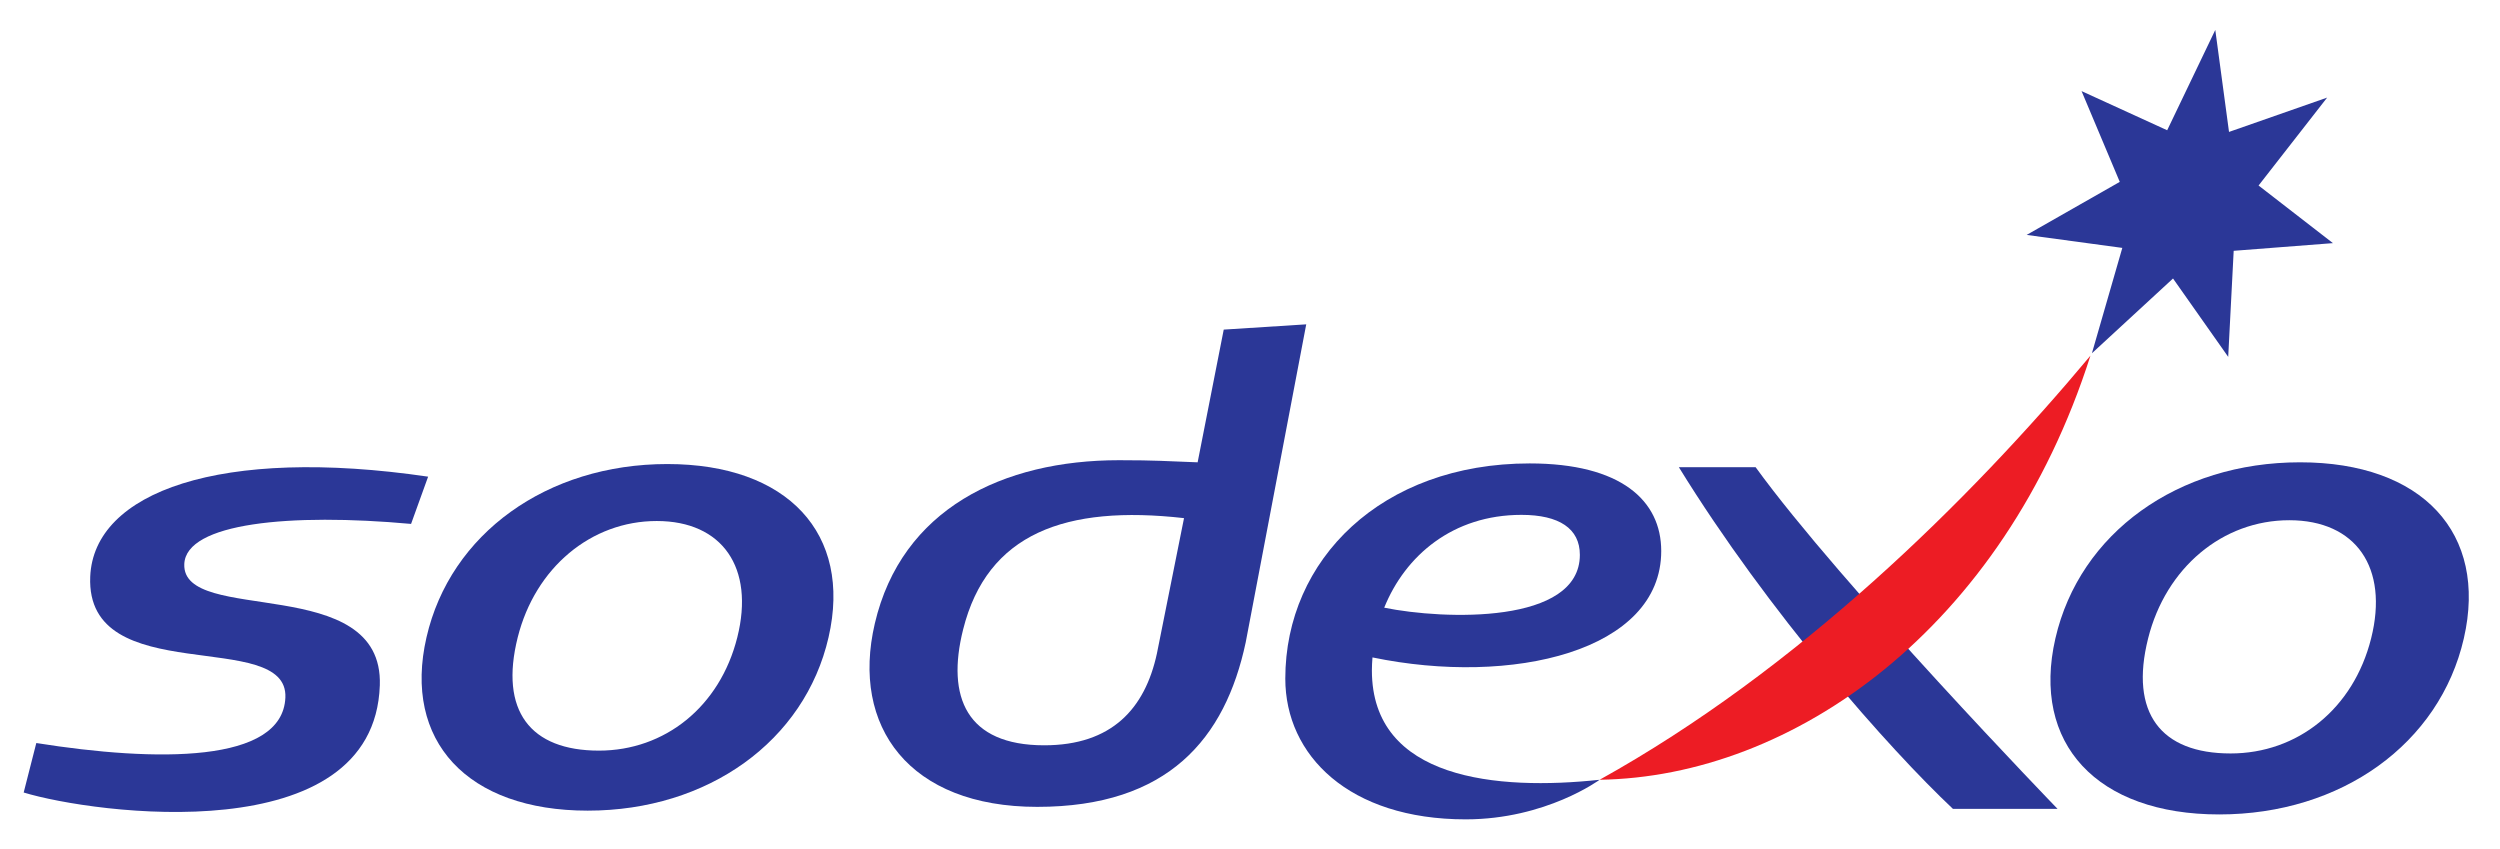 <svg width="209" height="71" viewBox="0 0 209 71" fill="none" xmlns="http://www.w3.org/2000/svg">
<path d="M98.984 43.316L96.715 54.647C95.716 59.241 92.948 62.307 87.296 62.307C80.807 62.307 79.094 58.283 80.518 52.62C82.533 44.588 89.085 42.195 98.984 43.316ZM109.201 27.115L102.304 27.555L100.122 38.65C97.484 38.557 96.654 38.473 93.554 38.473C83.846 38.473 75.373 42.553 73.135 52.126C71.118 60.755 76.021 67.454 86.712 67.454C97.663 67.454 102.428 61.741 104.14 53.706L109.201 27.115Z" fill="#2B3797"/>
<path d="M34.365 43.799C24.25 42.878 15.549 43.718 15.407 47.152C15.188 52.309 32.079 47.81 31.753 57.296C31.278 71.234 7.792 68.028 1.98 66.254L3.035 62.117C13.055 63.708 23.626 63.84 23.858 58.313C24.107 52.439 7.146 57.719 7.543 48.207C7.84 41.121 18.44 37.301 35.791 39.849L34.365 43.799Z" fill="#2B3797"/>
<path d="M61.639 53.28C60.179 59.098 55.566 62.752 50.072 62.752C44.328 62.752 41.743 59.422 43.282 53.28C44.745 47.462 49.413 43.557 54.904 43.557C60.392 43.557 63.1 47.462 61.639 53.28ZM55.789 38.794C45.73 38.794 37.643 44.614 35.655 53.28C33.662 61.953 39.078 67.77 49.133 67.77C59.188 67.77 67.277 61.953 69.267 53.28C71.26 44.614 65.846 38.794 55.789 38.794Z" fill="#2B3797"/>
<path d="M172.012 67.623H163.268C157.966 62.637 147.822 51.182 140.354 39.06H146.771C153.863 48.845 172.012 67.623 172.012 67.623Z" fill="#2B3797"/>
<path d="M181.176 10.89L185.198 2.502L186.346 11.029L194.549 8.159L188.816 15.509L195.034 20.326L186.736 20.968L186.278 29.834L181.664 23.282L174.883 29.534L177.425 20.724L169.428 19.64L177.212 15.205L174.018 7.616L181.176 10.89Z" fill="#2B3797"/>
<path d="M198.227 53.368C196.744 59.277 192.059 62.989 186.479 62.989C180.646 62.989 178.016 59.607 179.583 53.368C181.067 47.459 185.806 43.491 191.384 43.491C196.965 43.491 199.713 47.459 198.227 53.368ZM192.284 38.649C182.069 38.649 173.857 44.562 171.832 53.368C169.809 62.176 175.311 68.087 185.525 68.087C195.741 68.087 203.956 62.176 205.977 53.368C208.001 44.562 202.5 38.649 192.284 38.649Z" fill="#2B3797"/>
<path d="M133.728 65.188C150.242 56.016 164.587 41.919 174.762 29.733C167.447 52.628 149.839 64.95 133.728 65.188Z" fill="#ED1C24"/>
<path d="M127.191 43.043C130.354 43.043 132.076 44.191 132.076 46.384C132.076 52.206 120.725 51.822 115.72 50.802C117.481 46.444 121.456 43.043 127.191 43.043ZM138.879 46.066C138.879 41.844 135.514 38.742 127.879 38.742C115.497 38.742 107.451 46.78 107.451 56.73C107.451 63.157 112.786 68.498 122.531 68.498C129.245 68.498 133.728 65.189 133.728 65.189C125.184 66.105 114.69 65.189 114.69 56.047C114.69 55.685 114.71 55.322 114.739 54.96C126.398 57.38 138.879 54.452 138.879 46.066Z" fill="#2B3797"/>
</svg>
